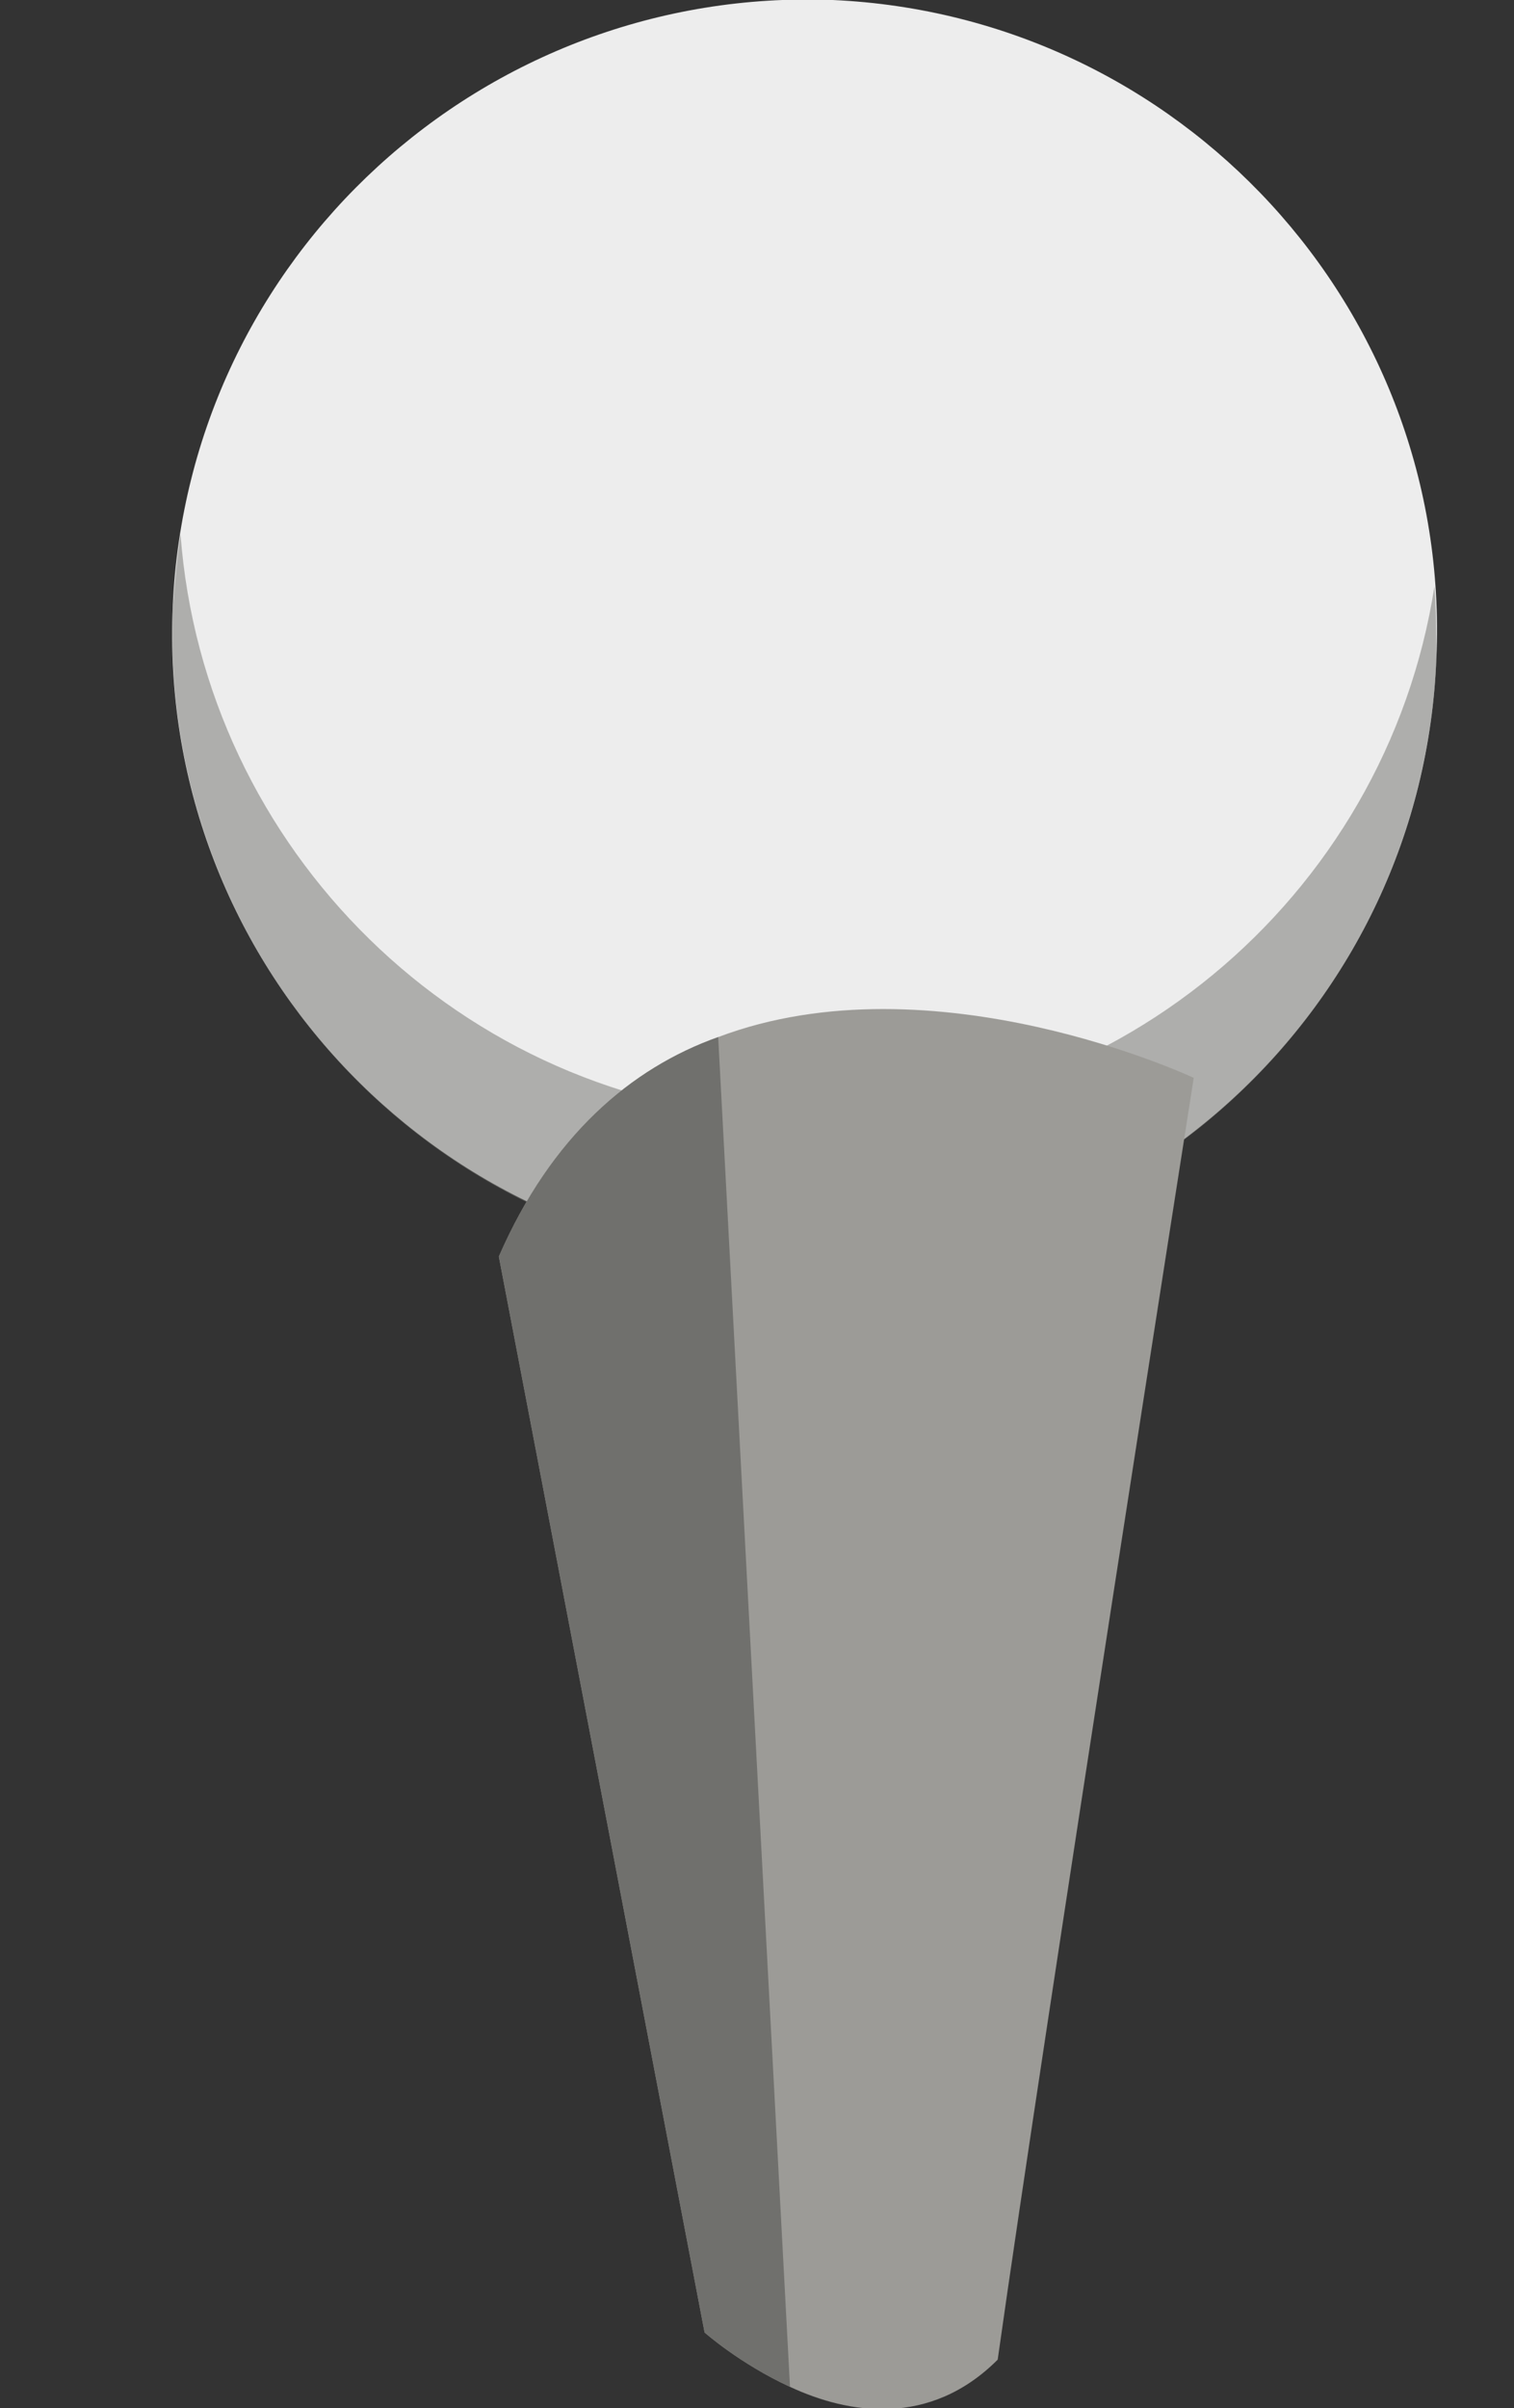 <?xml version="1.0" encoding="utf-8"?>
<!-- Generator: Adobe Illustrator 21.1.0, SVG Export Plug-In . SVG Version: 6.00 Build 0)  -->
<svg version="1.1" id="Camada_1" xmlns="http://www.w3.org/2000/svg" xmlns:xlink="http://www.w3.org/1999/xlink" x="0px" y="0px"
	 viewBox="0 0 78 124" style="enable-background:new 0 0 78 124;" xml:space="preserve">
<rect x="0" y="0" width="78" height="124" fill="#333333" stroke="none"/>
<style type="text/css">
	.st0{fill:#EDEDED;}
	.st1{opacity:0.5;fill:#70706D;}
	.st2{fill:#9C9B97;}
	.st3{fill:#70706D;}
</style>
<path class="st0" d="M8.9,31.2c-0.8,18,13.2,33.2,31.2,33.9c18,0.8,33.2-13.2,33.9-31.2C74.8,15.9,60.8,0.8,42.9,0
	C24.9-0.7,9.7,13.2,8.9,31.2z"/>
<path class="st1" d="M40.4,57.6c16.7,0.7,31-11.3,33.5-27.4c0.1,1.2,0.1,2.5,0.1,3.8c-0.8,18-15.9,31.9-33.9,31.2
	c-18-0.8-31.9-15.9-31.2-33.9c0.1-1.3,0.2-2.5,0.4-3.8C10.5,43.7,23.7,56.9,40.4,57.6z"/>
<g>
	<path class="st2" d="M25.7,64.7l10.6,55.4c0,0,1.8,1.6,4.4,2.8c3,1.4,7.2,2.1,10.7-1.4c2.4-17,10.1-66,10.1-66S48.1,49.2,37,53.4
		C32.5,55,28.4,58.5,25.7,64.7z"/>
	<path class="st3" d="M25.7,64.7l10.6,55.4c0,0,1.8,1.6,4.4,2.8L37,53.4C32.5,55,28.4,58.5,25.7,64.7z"/>
</g>
</svg>
